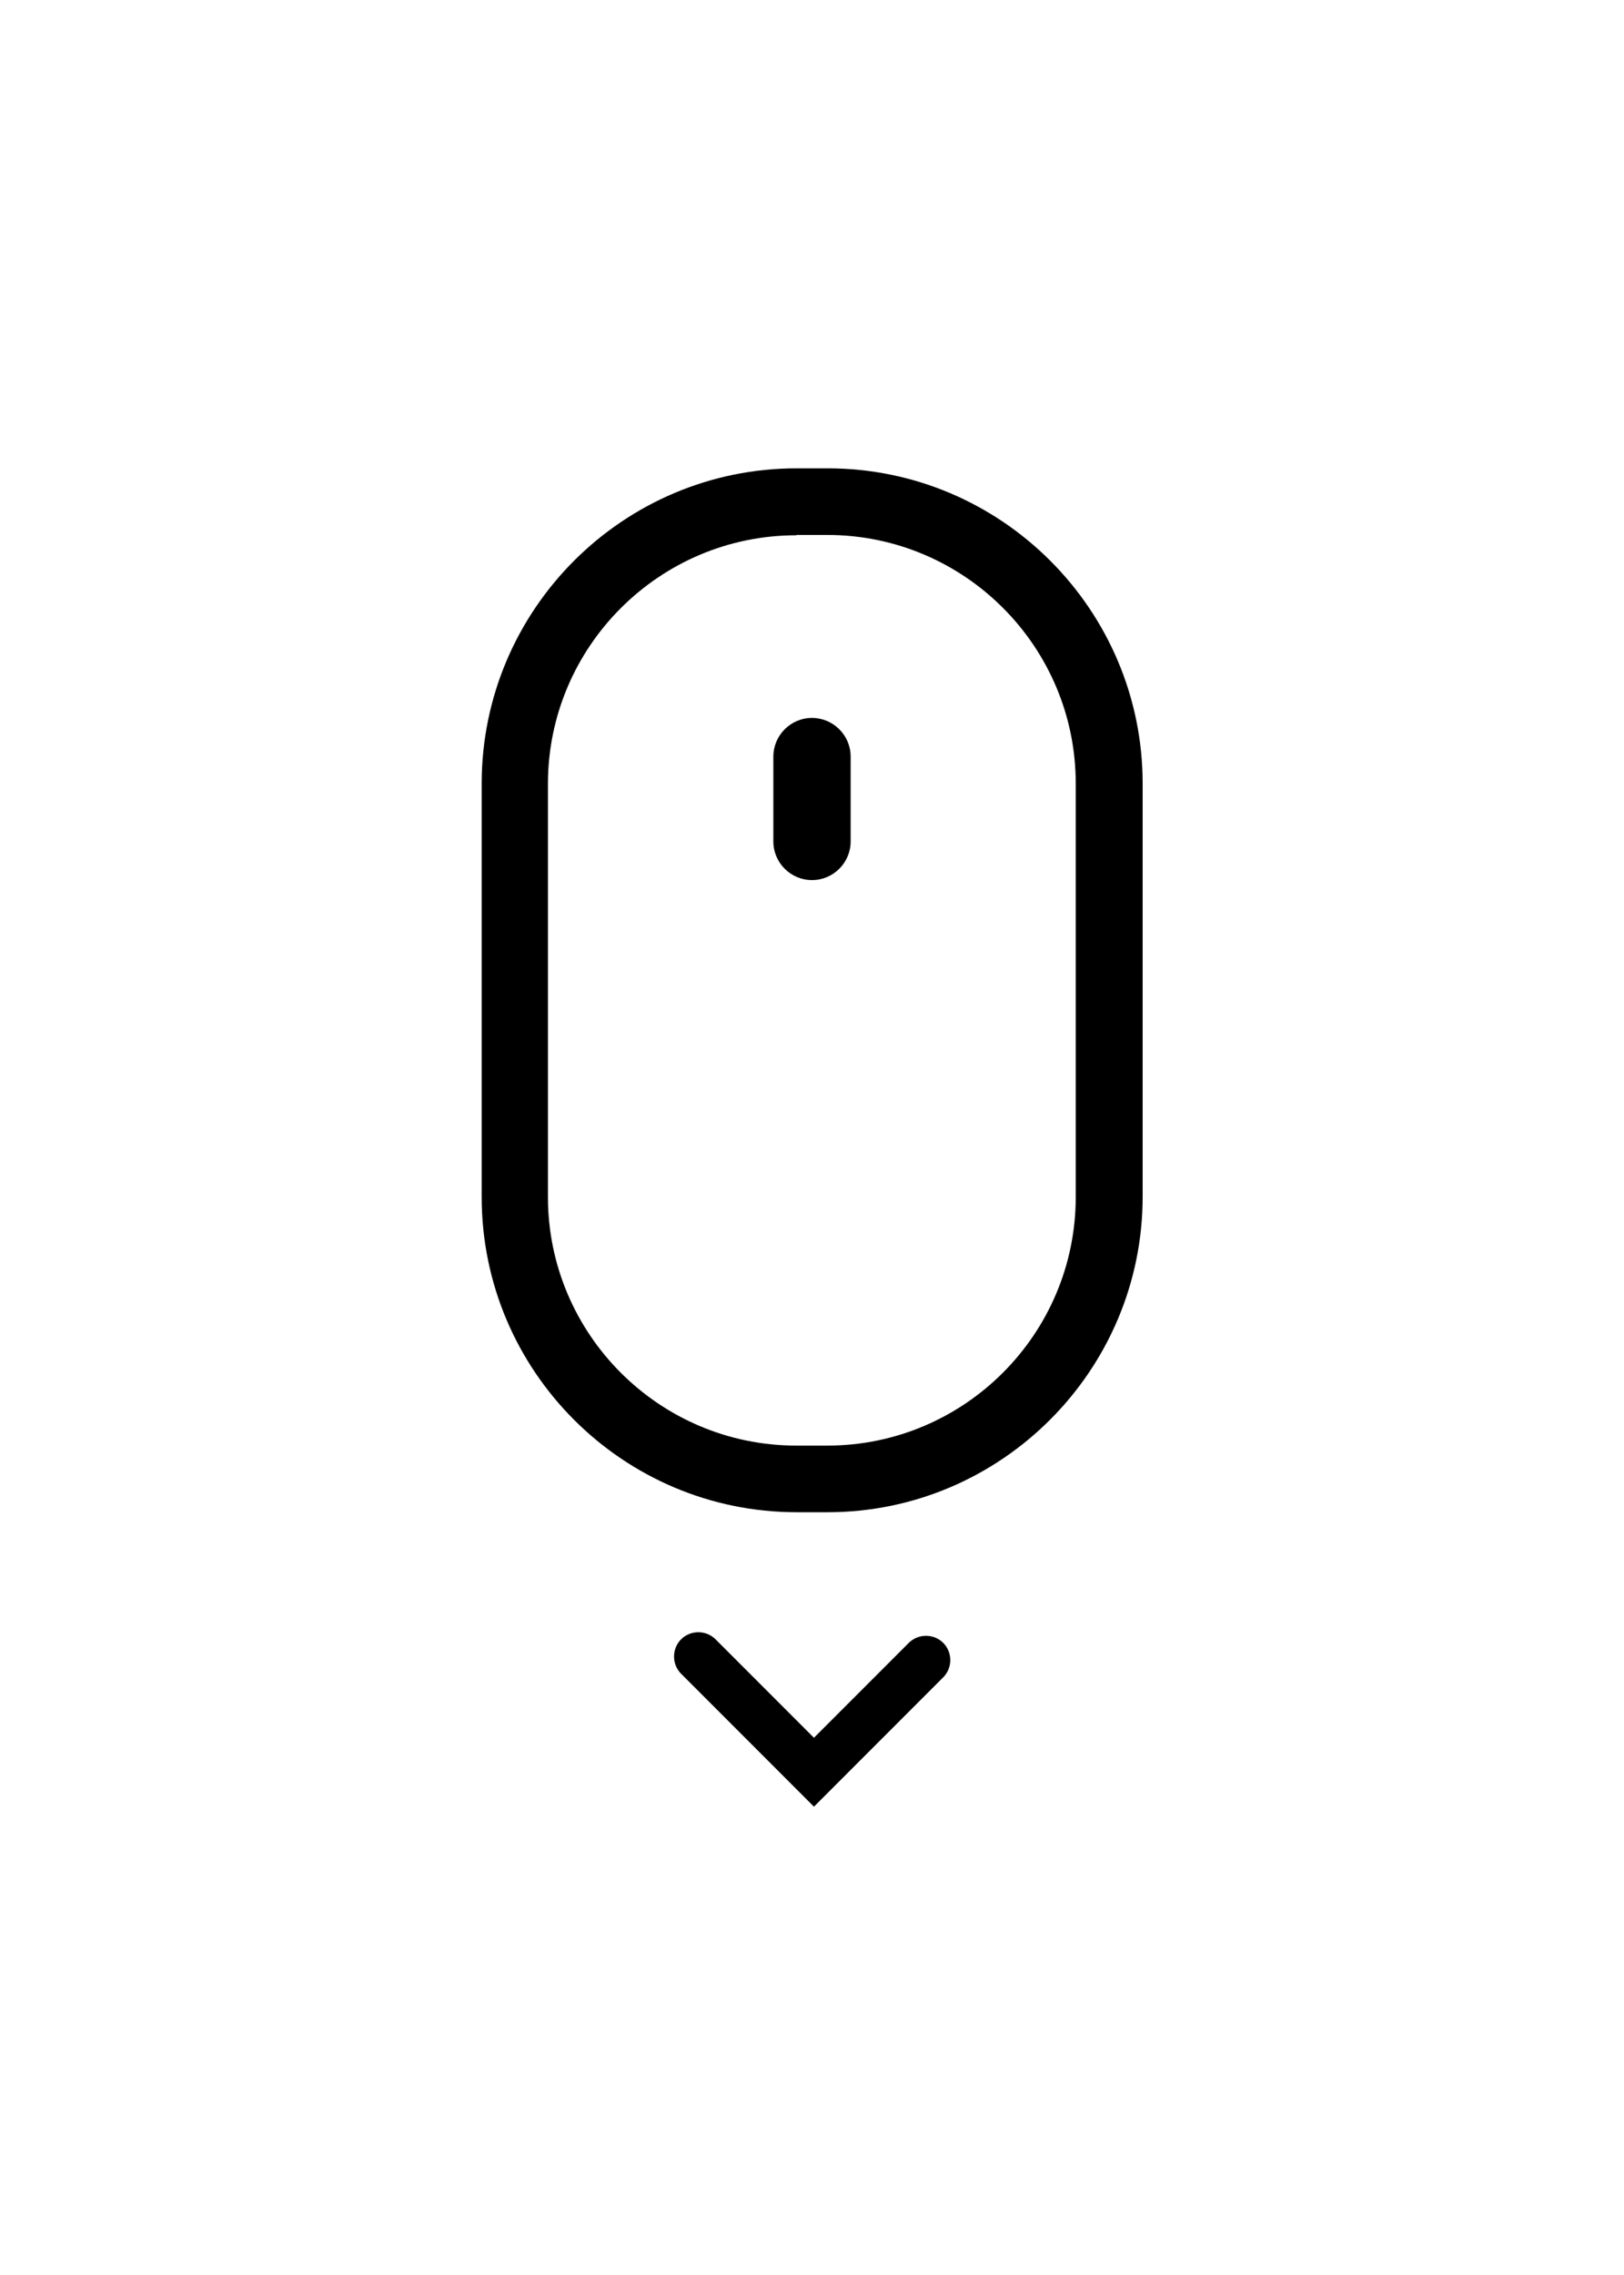 <?xml version="1.0" encoding="utf-8"?>
<!-- Generator: Adobe Illustrator 24.0.2, SVG Export Plug-In . SVG Version: 6.00 Build 0)  -->
<svg version="1.1" id="Layer_1" xmlns="http://www.w3.org/2000/svg" xmlns:xlink="http://www.w3.org/1999/xlink" x="0px" y="0px"
	 viewBox="0 0 50 70" style="enable-background:new 0 0 50 70;" xml:space="preserve">
<g>
	<path d="M25,27.08L25,27.08c-0.65,0-1.19-0.53-1.19-1.19v-2.61c0-0.65,0.53-1.19,1.19-1.19h0c0.65,0,1.19,0.53,1.19,1.19v2.61
		C26.19,26.55,25.65,27.08,25,27.08z"/>
	<path d="M25.06,55.59l-4.09-4.09c-0.29-0.29-0.29-0.77,0-1.06s0.77-0.29,1.06,0l3.03,3.03l2.92-2.92c0.29-0.29,0.77-0.29,1.06,0
		s0.29,0.77,0,1.06L25.06,55.59z"/>
	<path d="M25.48,46.53h-0.95c-5.35,0-9.7-4.35-9.7-9.7V24.11c0-5.35,4.35-9.7,9.7-9.7h0.95c5.35,0,9.7,4.35,9.7,9.7v12.71
		C35.18,42.17,30.82,46.53,25.48,46.53z M24.52,16.47c-4.22,0-7.65,3.43-7.65,7.65v12.71c0,4.22,3.43,7.65,7.65,7.65h0.95
		c4.22,0,7.65-3.43,7.65-7.65V24.11c0-4.22-3.43-7.65-7.65-7.65H24.52z"/>
</g>
</svg>
